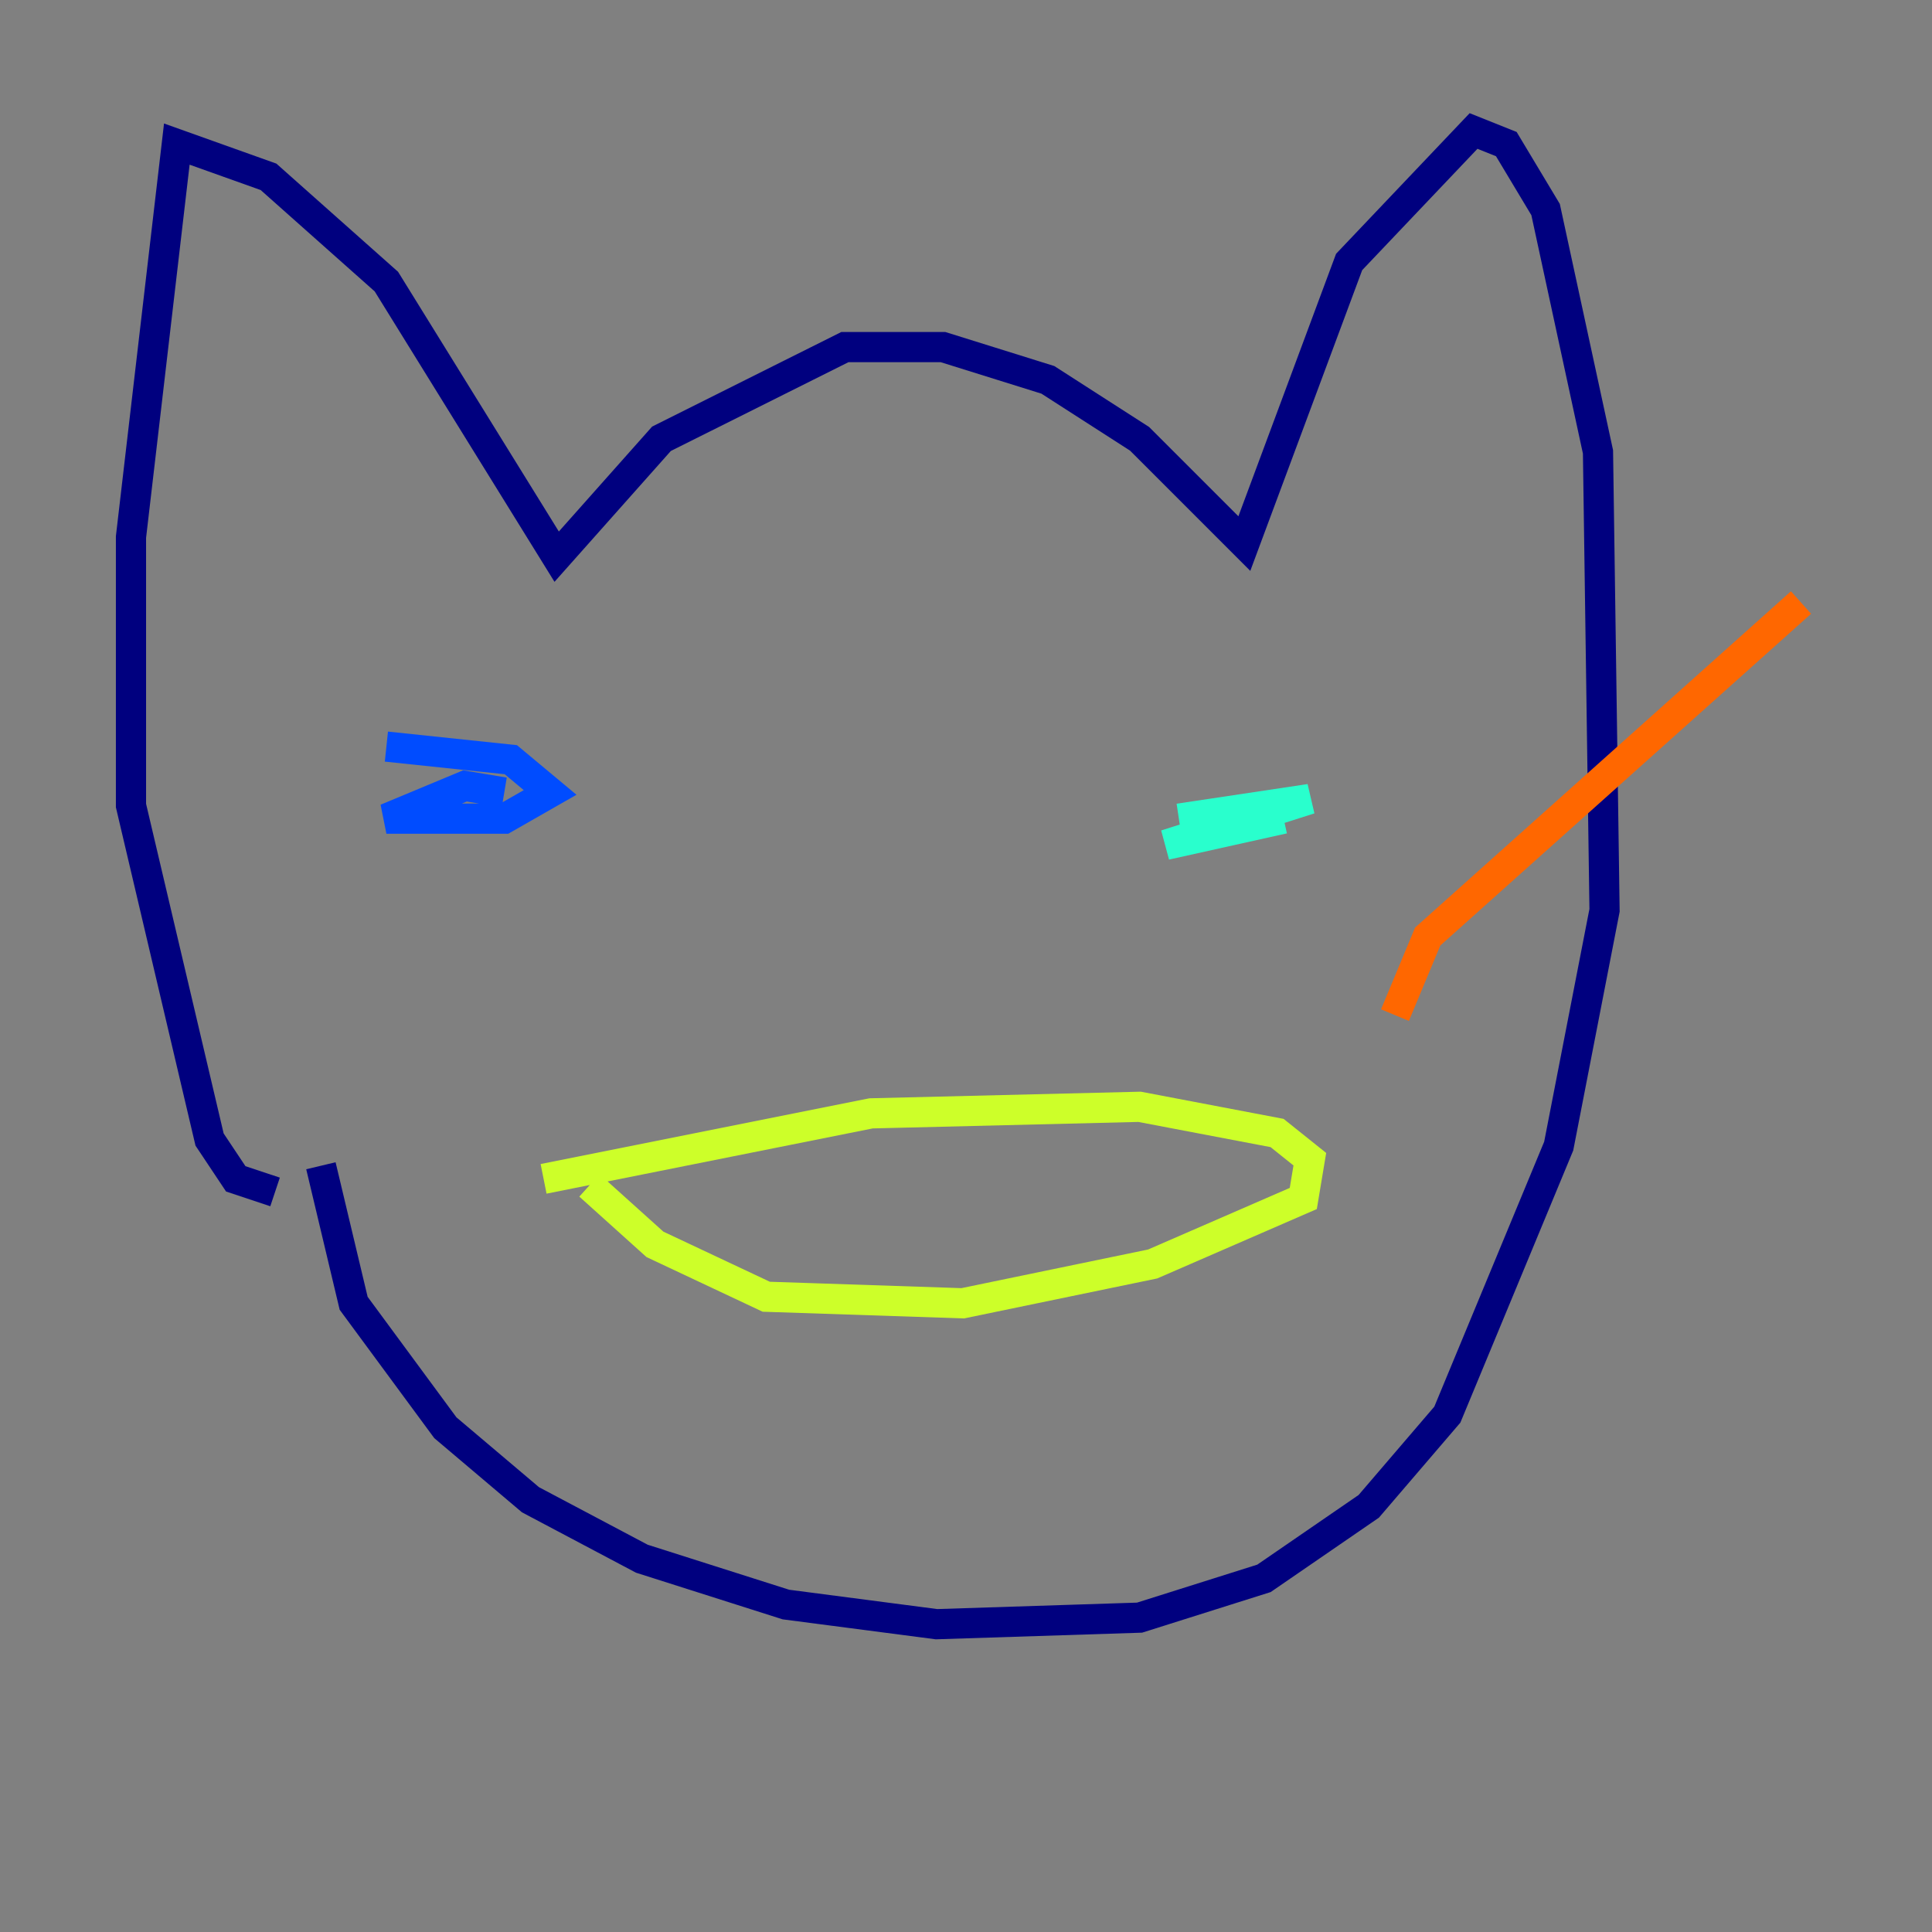 <?xml version="1.0" encoding="utf-8" ?>
<svg baseProfile="tiny" height="128" version="1.2" viewBox="0,0,128,128" width="128" xmlns="http://www.w3.org/2000/svg" xmlns:ev="http://www.w3.org/2001/xml-events" xmlns:xlink="http://www.w3.org/1999/xlink"><rect x="0" y="0" width="128" height="128" fill="#808080" stroke="none"/><defs /><polyline fill="none" points="21.261,77.234 23.43,86.346 29.505,94.59 35.146,99.363 42.522,103.268 52.068,106.305 62.047,107.607 75.498,107.173 83.742,104.57 90.685,99.797 95.891,93.722 103.268,75.932 106.305,60.312 105.871,29.939 102.4,13.885 99.797,9.546 97.627,8.678 89.383,17.356 82.441,36.014 75.498,29.071 69.424,25.166 62.481,22.997 55.973,22.997 43.824,29.071 36.881,36.881 25.6,18.658 17.79,11.715 11.715,9.546 8.678,35.58 8.678,53.37 13.885,75.498 15.62,78.102 18.224,78.969" stroke="#00007f" stroke-width="2" /><polyline fill="none" points="25.6,49.464 33.844,50.332 36.447,52.502 33.41,54.237 25.6,54.237 30.807,52.068 33.41,52.502" stroke="#004cff" stroke-width="2" /><polyline fill="none" points="78.102,54.237 86.78,52.936 77.234,55.973 85.044,54.237" stroke="#29ffcd" stroke-width="2" /><polyline fill="none" points="39.051,78.536 43.39,82.441 50.766,85.912 63.783,86.346 76.366,83.742 86.346,79.403 86.78,76.8 84.61,75.064 75.498,73.329 57.709,73.763 36.014,78.102" stroke="#cdff29" stroke-width="2" /><polyline fill="none" points="92.42,67.254 94.59,62.047 119.322,39.919" stroke="#ff6700" stroke-width="2" /><polyline fill="none" points="98.929,72.027 98.929,72.027" stroke="#7f0000" stroke-width="2" /></svg>